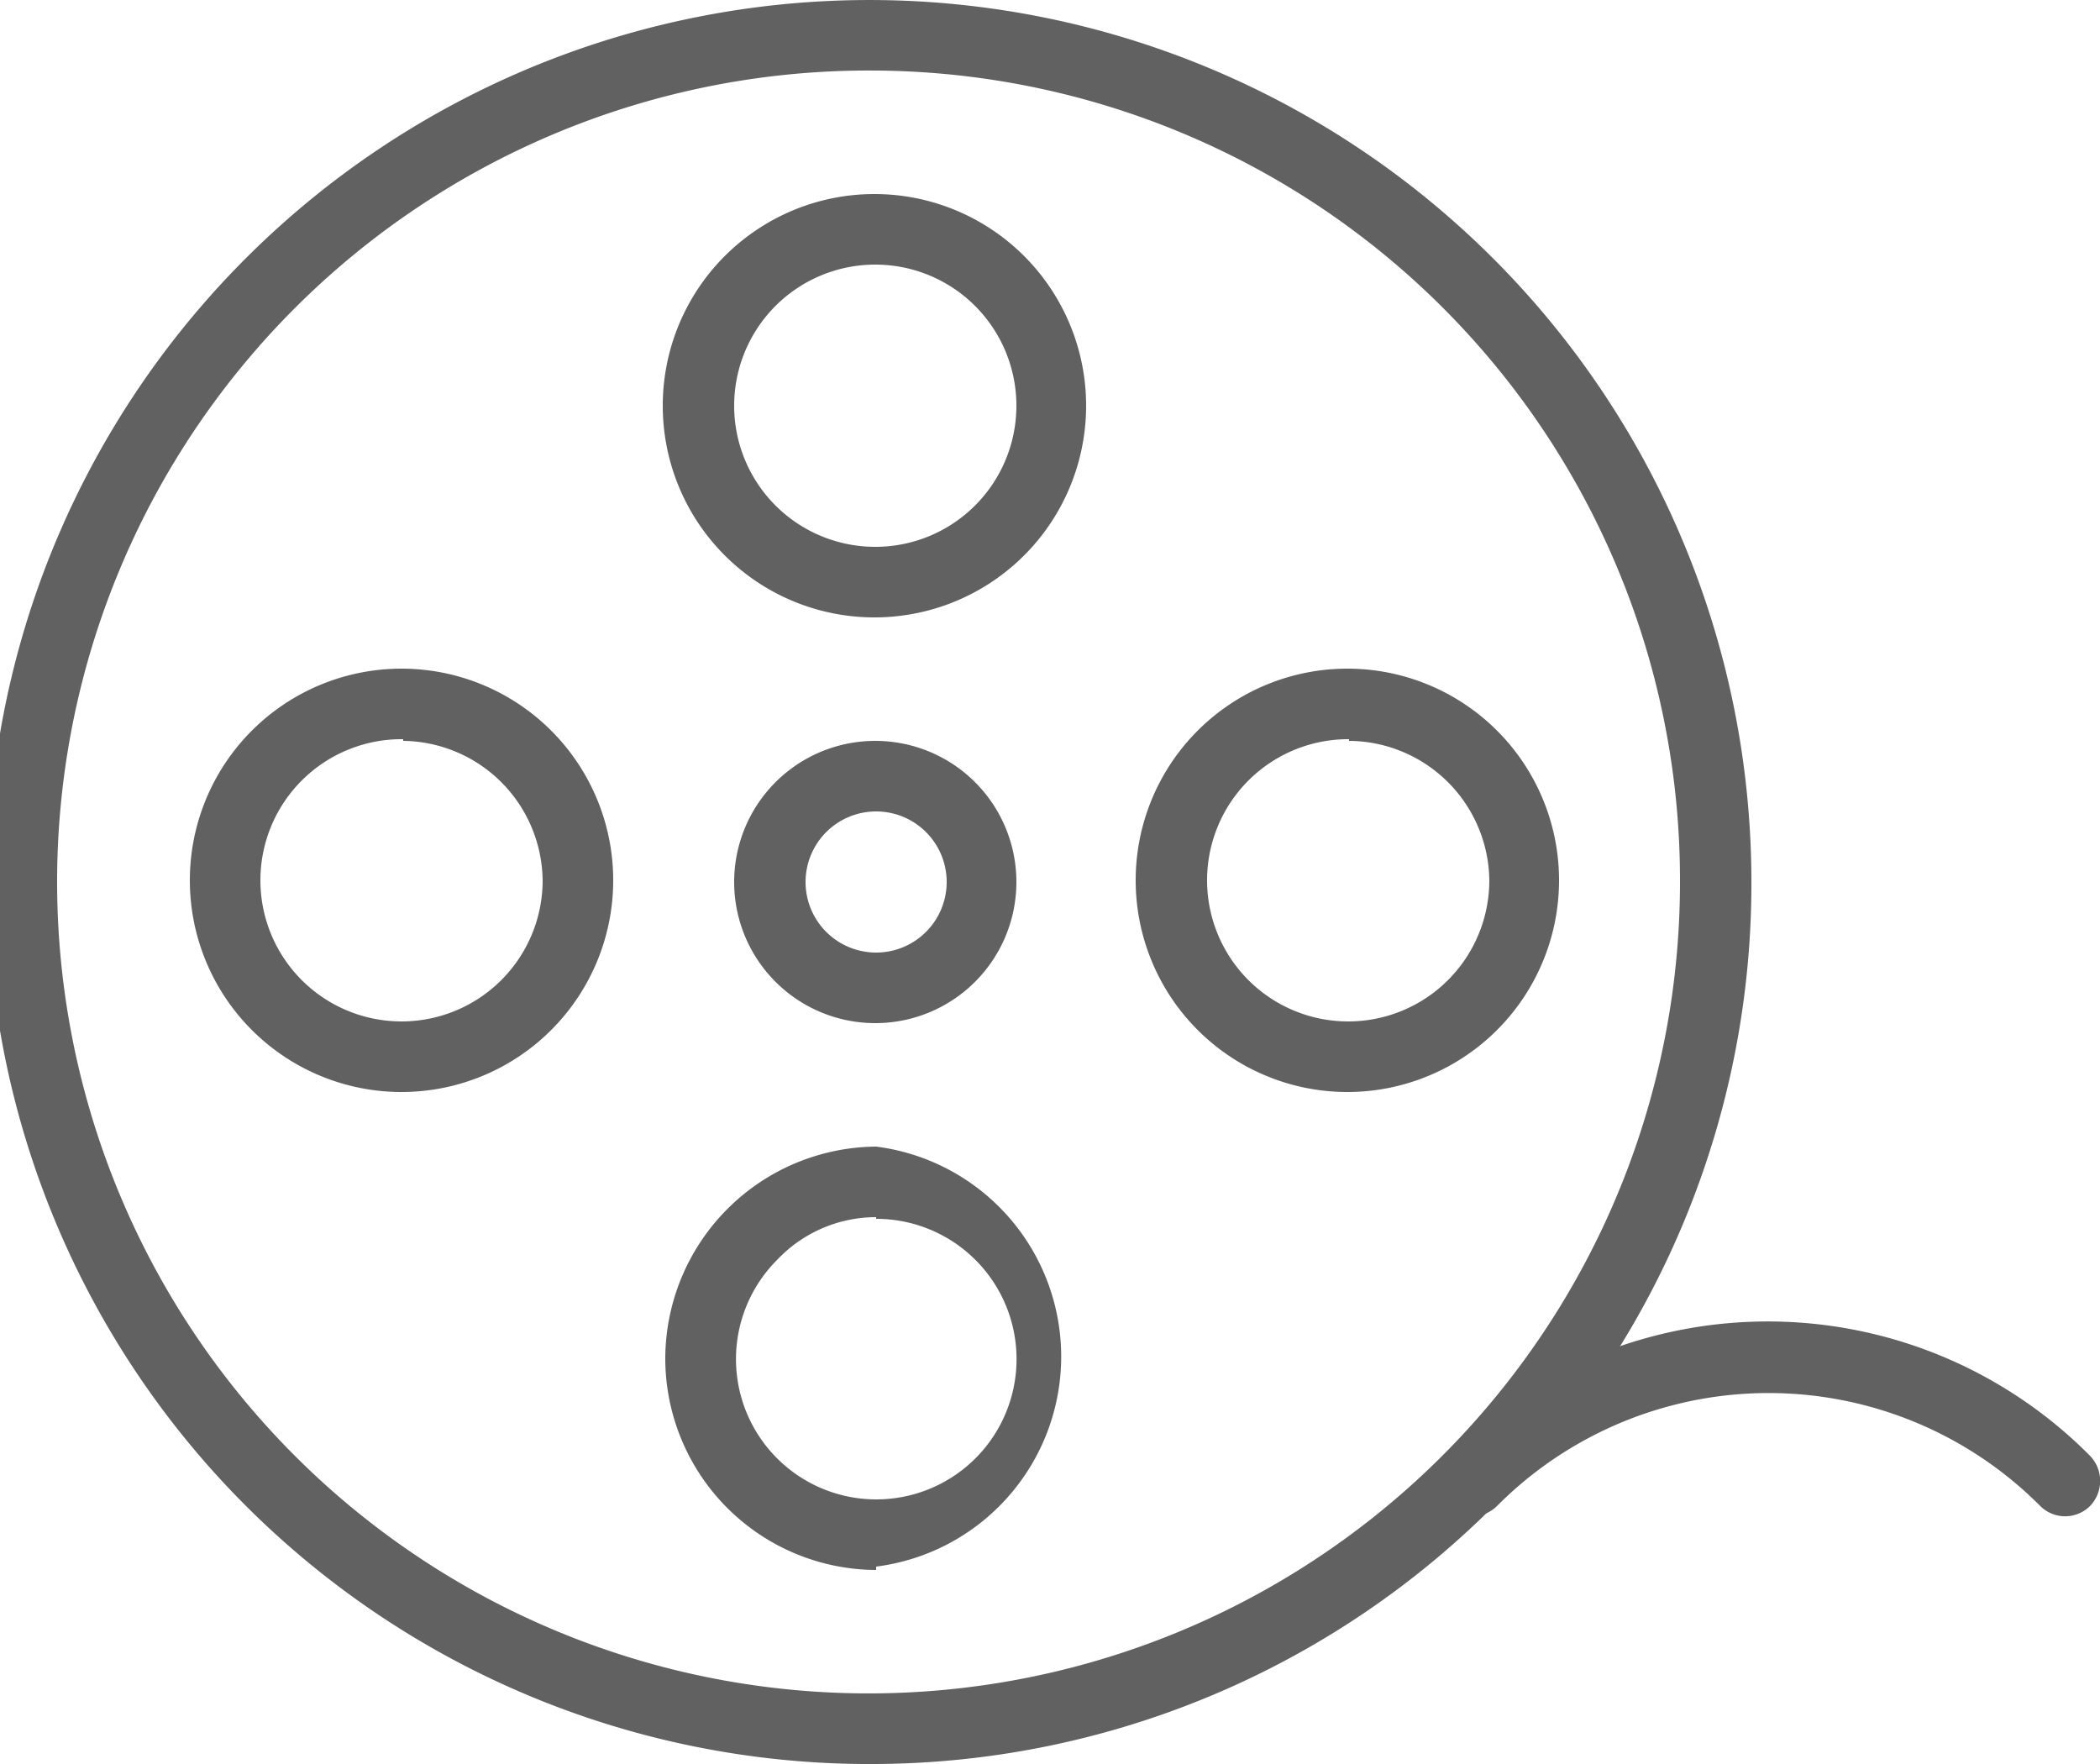 <svg xmlns="http://www.w3.org/2000/svg" viewBox="0 0 25 21"><defs><style>.cls-1{fill:#616161;}</style></defs><title>menu_4</title><g id="Layer_2" data-name="Layer 2"><g id="Layer_1-2" data-name="Layer 1"><path class="cls-1" d="M10.43,21A10.5,10.5,0,1,1,20.85,10.5,10.48,10.48,0,0,1,10.43,21Zm0-20.16A9.66,9.66,0,1,0,20,10.5,9.64,9.64,0,0,0,10.43.84Z"/><path class="cls-1" d="M10.43,12.18A1.68,1.68,0,1,1,12.1,10.5,1.68,1.68,0,0,1,10.43,12.18Zm0-2.52a.84.84,0,0,0,0,1.68.84.84,0,0,0,0-1.68Z"/><path class="cls-1" d="M16.06,13a2.52,2.52,0,1,1,2.5-2.52A2.52,2.52,0,0,1,16.06,13Zm0-4.2a1.68,1.68,0,1,0,1.67,1.68A1.68,1.68,0,0,0,16.06,8.82Z"/><path class="cls-1" d="M4.8,13A2.52,2.52,0,1,1,7.3,10.5,2.52,2.52,0,0,1,4.8,13Zm0-4.2A1.68,1.68,0,1,0,6.46,10.5,1.68,1.68,0,0,0,4.8,8.82Z"/><path class="cls-1" d="M10.43,7.35a2.52,2.52,0,1,1,2.5-2.52A2.52,2.52,0,0,1,10.43,7.35Zm0-4.2A1.68,1.68,0,1,0,12.1,4.83,1.68,1.68,0,0,0,10.43,3.15Z"/><path class="cls-1" d="M10.43,18.69a2.52,2.52,0,0,1-2.51-2.52,2.53,2.53,0,0,1,2.51-2.52,2.52,2.52,0,0,1,0,5Zm0-4.2A1.62,1.62,0,0,0,9.25,15a1.67,1.67,0,1,0,1.18-.49Z"/><path class="cls-1" d="M17.51,18.05a.42.42,0,0,1-.3-.12.44.44,0,0,1,0-.6h0a5.4,5.4,0,0,1,7.67,0,.43.43,0,0,1,0,.6.42.42,0,0,1-.59,0,4.56,4.56,0,0,0-6.47,0l0,0h0A.42.42,0,0,1,17.51,18.05Z"/></g></g></svg>